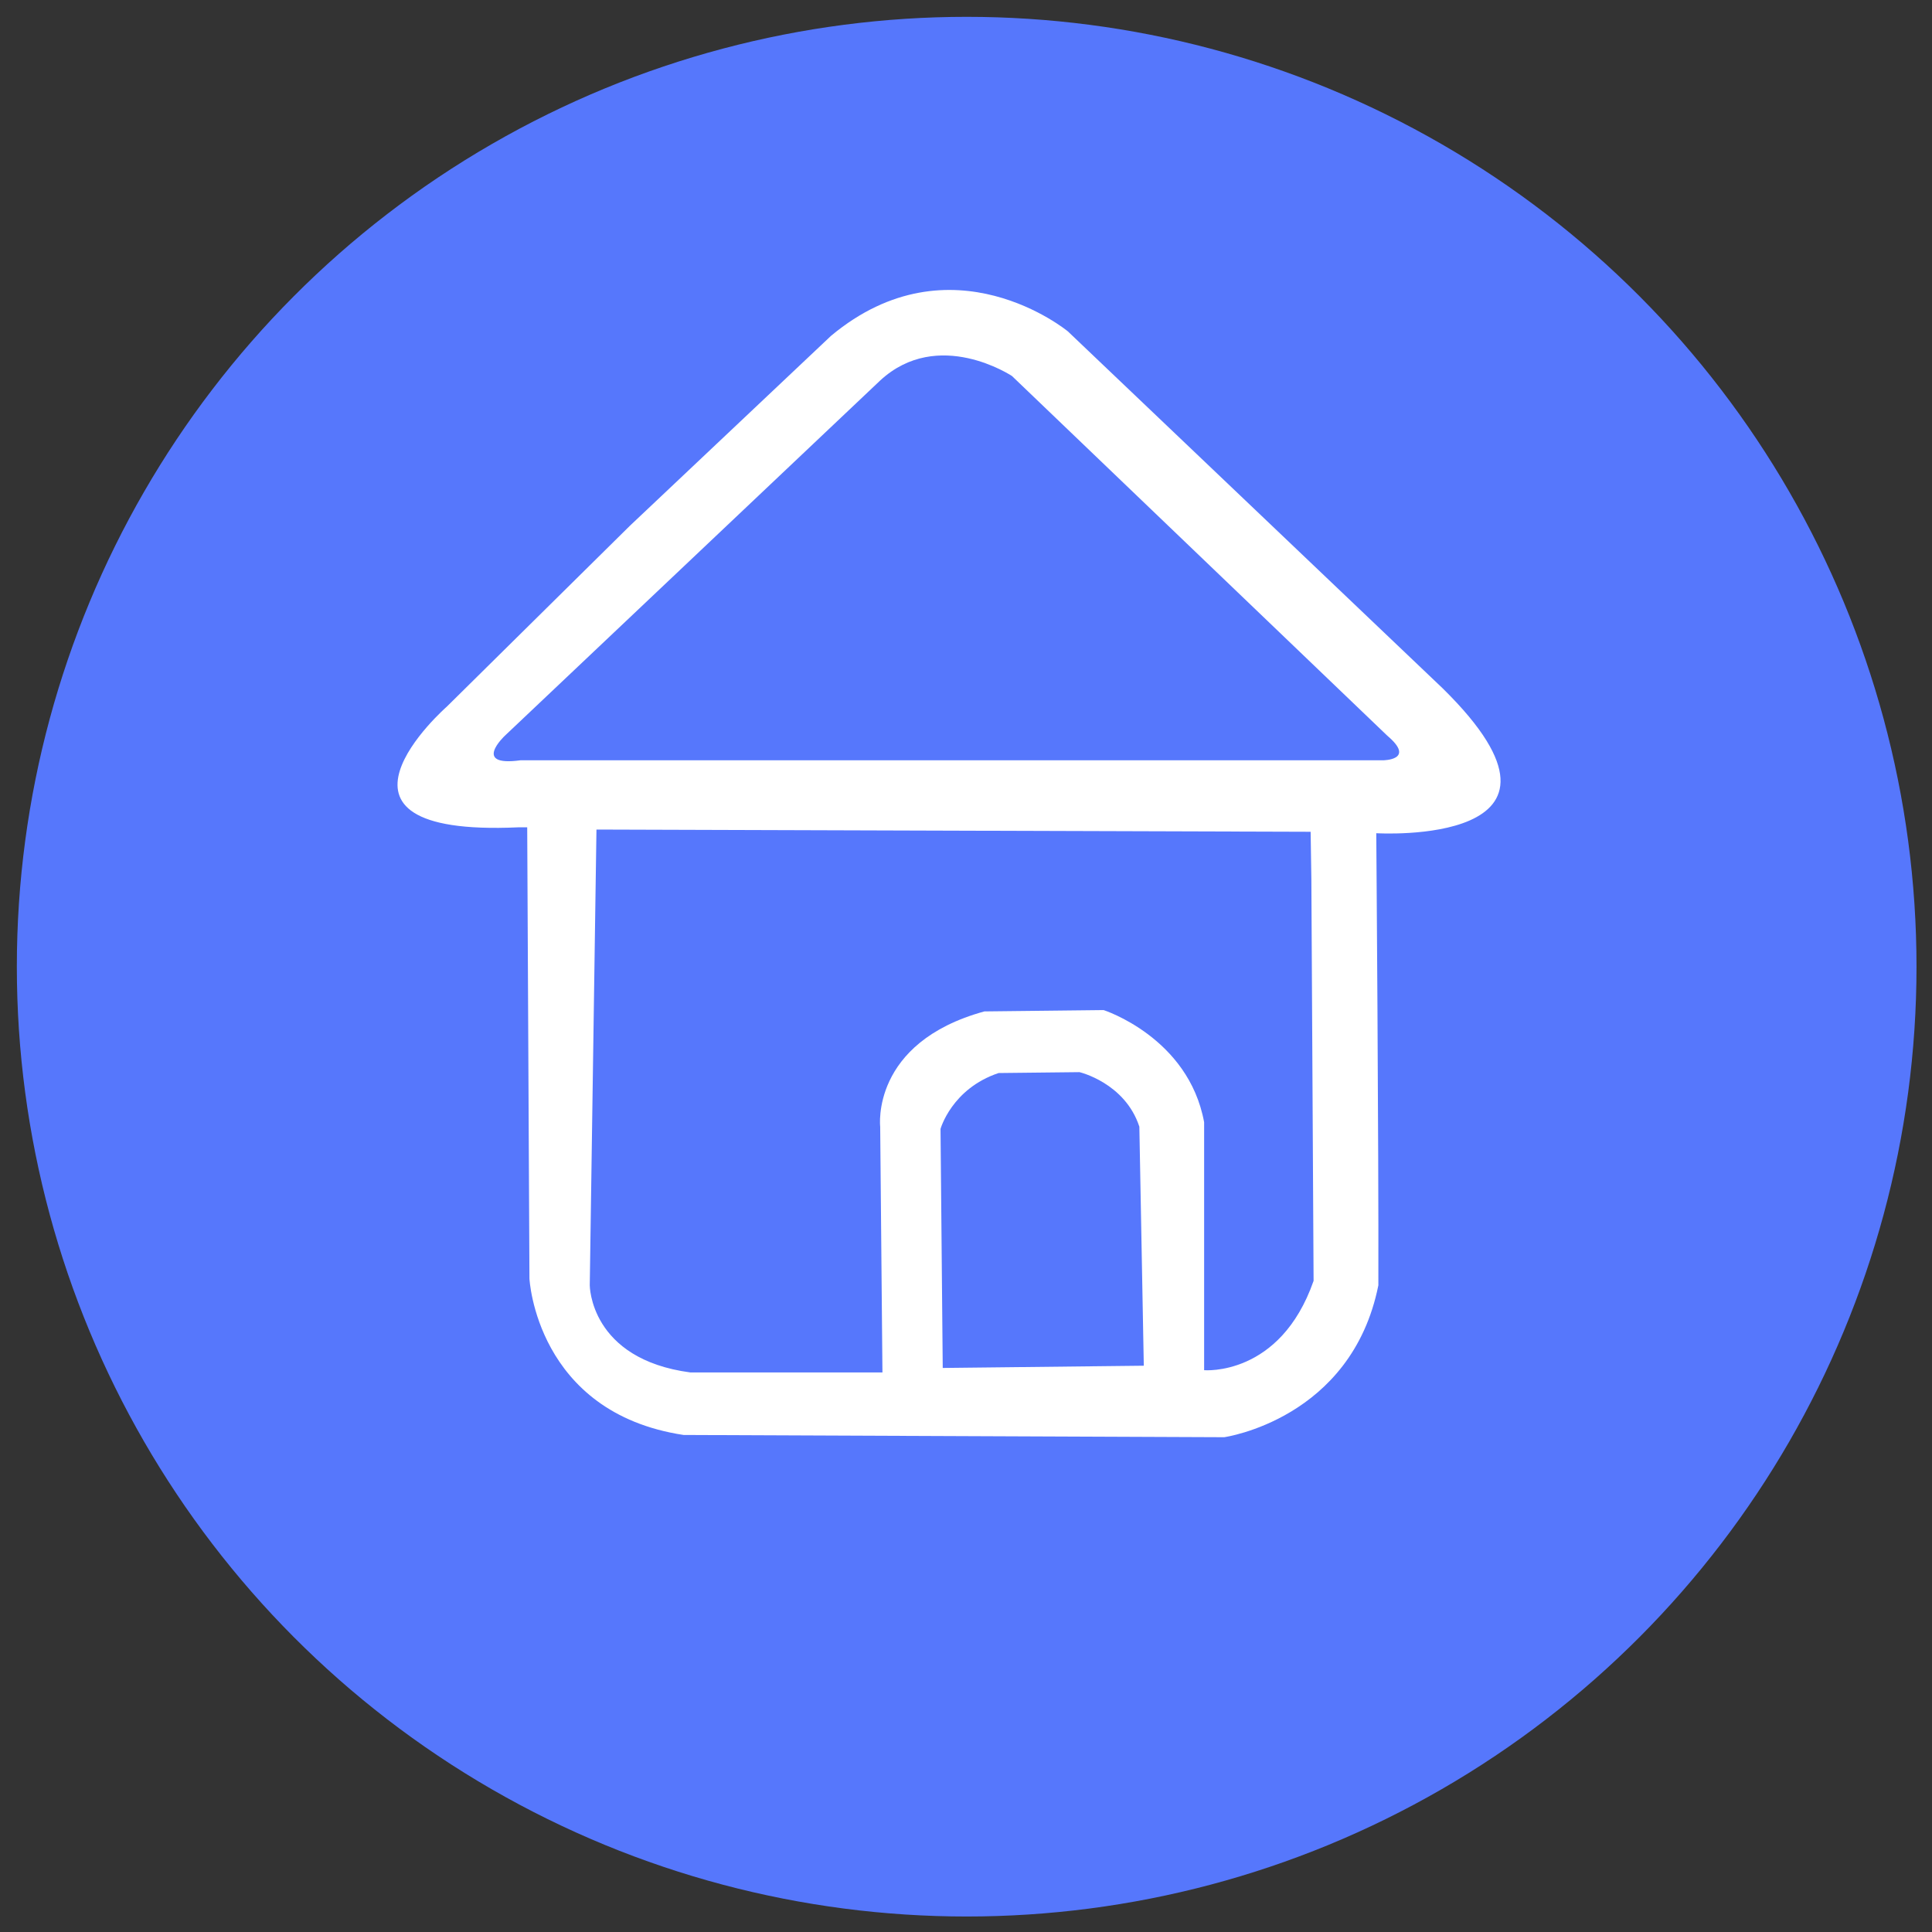 <?xml version="1.0" encoding="iso-8859-1"?>
<!-- Generator: Adobe Illustrator 15.0.0, SVG Export Plug-In . SVG Version: 6.00 Build 0)  -->
<!DOCTYPE svg PUBLIC "-//W3C//DTD SVG 1.1//EN" "http://www.w3.org/Graphics/SVG/1.1/DTD/svg11.dtd">
<svg xmlns="http://www.w3.org/2000/svg" viewBox="0 0 249.45 249.45"><rect x="0" y="0" width="249.45" height="249.45" fill="#333333" stroke="none"/><circle cx="124.812" cy="124.812" r="122.638" fill-rule="evenodd" clip-rule="evenodd" fill="#5677fc"/><path d="M186.334 88.935l-48.46-46.152s-14.997-12.403-30.574.576L81.338 67.876 57.688 91.24s-19.255 16.876 9.228 15.58h1.154l.007 1.327.282 56.938s.863 17.307 19.9 20.19l69.806.29s16.44-2.31 19.902-19.614c.05-17.513-.27-58.37-.27-58.37s29.376 1.787 8.636-18.645zm-64.613 87.69l-.285-30.866s1.442-5.192 7.497-7.214l10.442-.115s5.875 1.373 7.732 7.04l.574 30.864-25.96.29zm33.75.286v-32.017c-2.018-10.96-12.976-14.478-12.976-14.478l-15.397.172c-14.71 4.038-13.452 14.883-13.452 14.883l.29 31.73H89.127c-12.98-1.73-12.98-11.25-12.98-11.25l.865-58.844 92.21.288.094 6.06.288 51.92c-4.326 12.4-14.134 11.537-14.134 11.537zm23.076-78.746H67.206c-6.348.866-2.02-3.172-2.02-3.172l48.458-45.864c7.5-6.923 17.02-.577 17.02-.577l48.46 46.44c3.748 3.174-.578 3.174-.578 3.174z" fill="#FFF"/></svg>